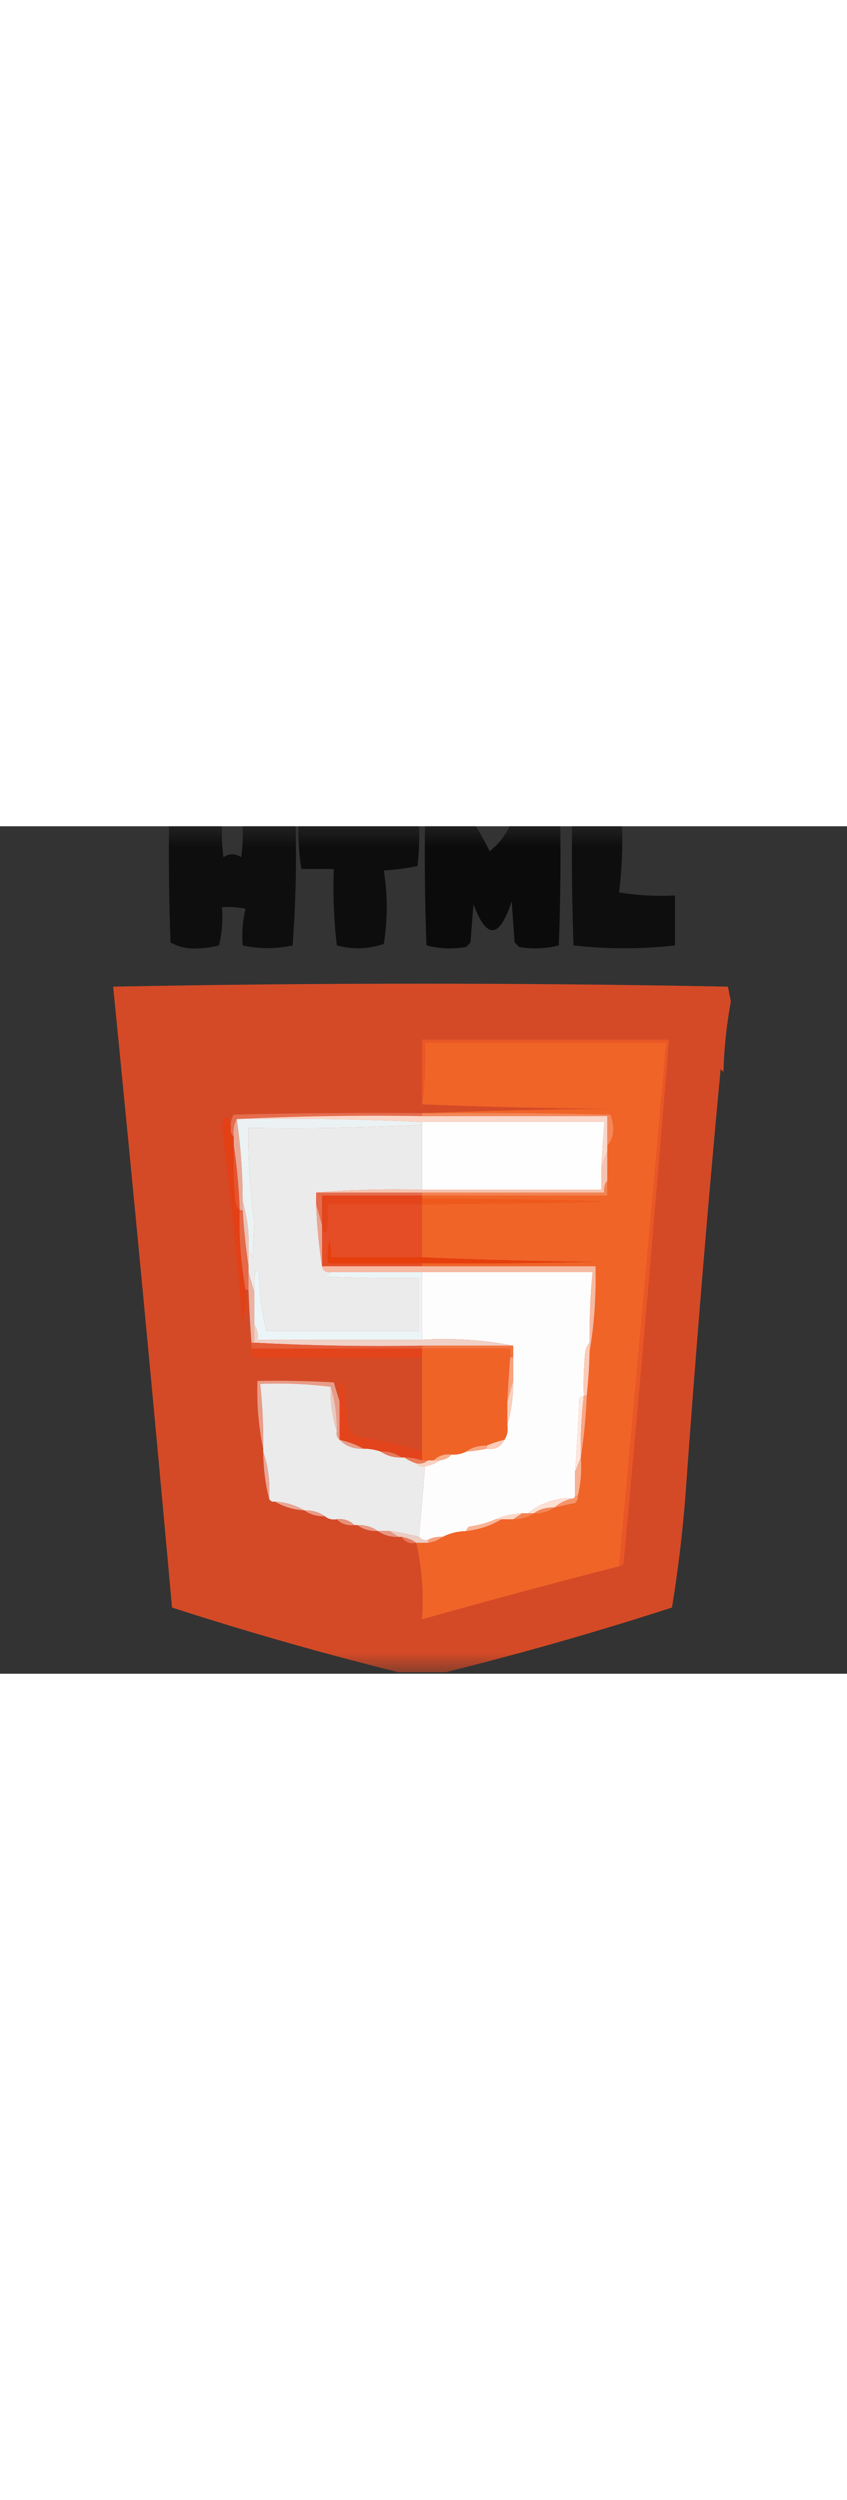 <?xml version="1.0" encoding="UTF-8"?>
<svg xmlns="http://www.w3.org/2000/svg" xmlns:xlink="http://www.w3.org/1999/xlink" width="20px" height="59px" viewBox="0 0 20 20" version="1.1">
<rect x="0" y="0" width="20" height="20" fill="#333333" stroke="none"/>
<defs>
<filter id="alpha" filterUnits="objectBoundingBox" x="0%" y="0%" width="100%" height="100%">
  <feColorMatrix type="matrix" in="SourceGraphic" values="0 0 0 0 1 0 0 0 0 1 0 0 0 0 1 0 0 0 1 0"/>
</filter>
<mask id="mask0">
  <g filter="url(#alpha)">
<rect x="0" y="0" width="20" height="20" style="fill:rgb(0%,0%,0%);fill-opacity:0.722;stroke:none;"/>
  </g>
</mask>
<clipPath id="clip1">
  <rect x="0" y="0" width="20" height="20"/>
</clipPath>
<g id="surface5" clip-path="url(#clip1)">
<path style=" stroke:none;fill-rule:evenodd;fill:rgb(0%,0%,0%);fill-opacity:1;" d="M 3.992 -0.035 C 4.41 -0.035 4.828 -0.035 5.242 -0.035 C 5.23 0.223 5.242 0.477 5.277 0.73 C 5.418 0.637 5.555 0.637 5.695 0.73 C 5.73 0.477 5.742 0.223 5.73 -0.035 C 6.145 -0.035 6.562 -0.035 6.98 -0.035 C 7.004 0.914 6.98 1.863 6.91 2.812 C 6.516 2.898 6.125 2.898 5.73 2.812 C 5.707 2.516 5.73 2.227 5.797 1.945 C 5.613 1.91 5.43 1.898 5.242 1.91 C 5.266 2.215 5.242 2.516 5.172 2.812 C 5.004 2.855 4.832 2.879 4.652 2.883 C 4.426 2.895 4.219 2.848 4.027 2.742 C 3.992 1.816 3.98 0.891 3.992 -0.035 Z M 3.992 -0.035 "/>
</g>
<mask id="mask1">
  <g filter="url(#alpha)">
<rect x="0" y="0" width="20" height="20" style="fill:rgb(0%,0%,0%);fill-opacity:0.741;stroke:none;"/>
  </g>
</mask>
<clipPath id="clip2">
  <rect x="0" y="0" width="20" height="20"/>
</clipPath>
<g id="surface8" clip-path="url(#clip2)">
<path style=" stroke:none;fill-rule:evenodd;fill:rgb(0%,0%,0%);fill-opacity:1;" d="M 7.047 -0.035 C 7.996 -0.035 8.945 -0.035 9.895 -0.035 C 9.906 0.289 9.895 0.613 9.859 0.938 C 9.602 0.992 9.336 1.027 9.062 1.043 C 9.156 1.621 9.156 2.199 9.062 2.777 C 8.695 2.902 8.328 2.914 7.953 2.812 C 7.883 2.211 7.859 1.609 7.883 1.008 C 7.629 1.008 7.371 1.008 7.117 1.008 C 7.059 0.664 7.039 0.316 7.047 -0.035 Z M 7.047 -0.035 "/>
</g>
<mask id="mask2">
  <g filter="url(#alpha)">
<rect x="0" y="0" width="20" height="20" style="fill:rgb(0%,0%,0%);fill-opacity:0.792;stroke:none;"/>
  </g>
</mask>
<clipPath id="clip3">
  <rect x="0" y="0" width="20" height="20"/>
</clipPath>
<g id="surface11" clip-path="url(#clip3)">
<path style=" stroke:none;fill-rule:evenodd;fill:rgb(0%,0%,0%);fill-opacity:1;" d="M 10.035 -0.035 C 10.43 -0.035 10.82 -0.035 11.215 -0.035 C 11.34 0.164 11.457 0.371 11.562 0.59 C 11.773 0.422 11.938 0.215 12.047 -0.035 C 12.441 -0.035 12.836 -0.035 13.23 -0.035 C 13.242 0.914 13.23 1.863 13.195 2.812 C 12.887 2.891 12.574 2.902 12.258 2.848 C 12.223 2.812 12.188 2.777 12.152 2.742 C 12.129 2.418 12.105 2.094 12.082 1.77 C 11.793 2.656 11.492 2.68 11.18 1.84 C 11.156 2.141 11.133 2.441 11.109 2.742 C 11.078 2.777 11.043 2.812 11.008 2.848 C 10.688 2.902 10.375 2.891 10.07 2.812 C 10.035 1.863 10.023 0.914 10.035 -0.035 Z M 10.035 -0.035 "/>
</g>
<mask id="mask3">
  <g filter="url(#alpha)">
<rect x="0" y="0" width="20" height="20" style="fill:rgb(0%,0%,0%);fill-opacity:0.729;stroke:none;"/>
  </g>
</mask>
<clipPath id="clip4">
  <rect x="0" y="0" width="20" height="20"/>
</clipPath>
<g id="surface14" clip-path="url(#clip4)">
<path style=" stroke:none;fill-rule:evenodd;fill:rgb(0%,0%,0%);fill-opacity:1;" d="M 13.508 -0.035 C 13.902 -0.035 14.293 -0.035 14.688 -0.035 C 14.707 0.5 14.684 1.035 14.617 1.562 C 15.055 1.633 15.496 1.656 15.938 1.633 C 15.938 2.027 15.938 2.418 15.938 2.812 C 15.137 2.902 14.336 2.902 13.543 2.812 C 13.508 1.863 13.496 0.914 13.508 -0.035 Z M 13.508 -0.035 "/>
</g>
<mask id="mask4">
  <g filter="url(#alpha)">
<rect x="0" y="0" width="20" height="20" style="fill:rgb(0%,0%,0%);fill-opacity:0.91;stroke:none;"/>
  </g>
</mask>
<clipPath id="clip5">
  <rect x="0" y="0" width="20" height="20"/>
</clipPath>
<g id="surface17" clip-path="url(#clip5)">
<path style=" stroke:none;fill-rule:evenodd;fill:rgb(89.412%,29.804%,14.51%);fill-opacity:1;" d="M 10.52 19.965 C 10.152 19.965 9.781 19.965 9.41 19.965 C 7.629 19.523 5.848 19.016 4.062 18.438 C 3.621 13.543 3.156 8.656 2.672 3.785 C 7.512 3.691 12.352 3.691 17.188 3.785 C 17.211 3.902 17.234 4.016 17.258 4.133 C 17.156 4.684 17.098 5.238 17.082 5.797 C 17.059 5.777 17.035 5.754 17.016 5.73 C 16.699 9.098 16.422 12.477 16.18 15.867 C 16.109 16.727 16.008 17.586 15.867 18.438 C 14.082 19.016 12.301 19.523 10.52 19.965 Z M 10.52 19.965 "/>
</g>
</defs>
<g id="surface1">
<use xlink:href="#surface5" mask="url(#mask0)"/>
<use xlink:href="#surface8" mask="url(#mask1)"/>
<use xlink:href="#surface11" mask="url(#mask2)"/>
<use xlink:href="#surface14" mask="url(#mask3)"/>
<use xlink:href="#surface17" mask="url(#mask4)"/>
<path style=" stroke:none;fill-rule:evenodd;fill:rgb(94.118%,39.216%,15.686%);fill-opacity:1;" d="M 14.617 17.465 C 13.062 17.863 11.512 18.281 9.965 18.715 C 10.008 18.094 9.961 17.492 9.828 16.91 C 9.918 16.91 10.012 16.91 10.105 16.91 C 10.234 16.891 10.352 16.844 10.453 16.77 C 10.617 16.684 10.805 16.637 11.008 16.633 C 11.312 16.598 11.59 16.508 11.84 16.355 C 11.934 16.355 12.027 16.355 12.117 16.355 C 12.301 16.359 12.465 16.312 12.605 16.215 C 12.789 16.223 12.949 16.176 13.09 16.078 C 13.25 16.039 13.41 16.004 13.578 15.973 C 13.629 15.926 13.652 15.867 13.645 15.797 C 13.715 15.512 13.738 15.211 13.715 14.895 C 13.789 14.422 13.836 13.938 13.855 13.438 C 13.891 13.09 13.914 12.746 13.922 12.395 C 14.035 11.738 14.078 11.066 14.062 10.383 C 12.695 10.383 11.332 10.383 9.965 10.383 C 9.965 10.359 9.965 10.336 9.965 10.312 C 11.332 10.324 12.695 10.312 14.062 10.277 C 12.684 10.266 11.32 10.23 9.965 10.172 C 9.965 9.758 9.965 9.34 9.965 8.922 C 15.613 8.879 15.613 8.832 9.965 8.785 C 9.965 8.762 9.965 8.738 9.965 8.715 C 11.422 8.715 12.883 8.715 14.34 8.715 C 14.34 8.598 14.34 8.484 14.34 8.367 C 14.34 8.137 14.34 7.906 14.34 7.672 C 14.34 7.629 14.34 7.582 14.34 7.535 C 14.441 7.422 14.488 7.285 14.48 7.117 C 14.477 7.008 14.453 6.902 14.41 6.805 C 12.93 6.77 11.445 6.758 9.965 6.77 C 11.434 6.715 12.918 6.68 14.41 6.668 C 12.918 6.656 11.434 6.621 9.965 6.562 C 10.035 6.09 10.059 5.602 10.035 5.105 C 11.934 5.105 13.832 5.105 15.73 5.105 C 15.367 9.227 14.996 13.344 14.617 17.465 Z M 14.617 17.465 "/>
<path style=" stroke:none;fill-rule:evenodd;fill:rgb(89.804%,42.745%,30.588%);fill-opacity:1;" d="M 9.965 6.77 C 9.965 6.793 9.965 6.816 9.965 6.84 C 8.496 6.816 7.035 6.84 5.59 6.91 C 5.523 7.031 5.5 7.172 5.52 7.328 C 5.457 7.277 5.434 7.207 5.453 7.117 C 5.438 7.004 5.461 6.898 5.52 6.805 C 7.004 6.77 8.484 6.758 9.965 6.77 Z M 9.965 6.77 "/>
<path style=" stroke:none;fill-rule:evenodd;fill:rgb(95.686%,52.941%,34.902%);fill-opacity:1;" d="M 9.965 6.84 C 9.965 6.816 9.965 6.793 9.965 6.77 C 11.445 6.758 12.93 6.77 14.41 6.805 C 14.453 6.902 14.477 7.008 14.48 7.117 C 14.488 7.285 14.441 7.422 14.34 7.535 C 14.34 7.305 14.34 7.07 14.34 6.84 C 12.883 6.84 11.422 6.84 9.965 6.84 Z M 9.965 6.84 "/>
<path style=" stroke:none;fill-rule:evenodd;fill:rgb(98.039%,84.314%,78.824%);fill-opacity:1;" d="M 5.59 6.91 C 7.035 6.84 8.496 6.816 9.965 6.84 C 11.422 6.84 12.883 6.84 14.34 6.84 C 14.34 7.07 14.34 7.305 14.34 7.535 C 14.34 7.582 14.34 7.629 14.34 7.672 C 14.293 7.789 14.246 7.906 14.203 8.02 C 14.219 7.672 14.242 7.324 14.27 6.98 C 12.836 6.98 11.402 6.98 9.965 6.98 C 8.52 6.91 7.062 6.887 5.59 6.91 Z M 5.59 6.91 "/>
<path style=" stroke:none;fill-rule:evenodd;fill:rgb(99.608%,99.608%,99.608%);fill-opacity:1;" d="M 9.965 6.98 C 11.402 6.98 12.836 6.98 14.27 6.98 C 14.242 7.324 14.219 7.672 14.203 8.02 C 14.203 8.207 14.203 8.391 14.203 8.578 C 12.789 8.578 11.379 8.578 9.965 8.578 C 9.965 8.066 9.965 7.559 9.965 7.047 C 9.965 7.027 9.965 7.004 9.965 6.98 Z M 9.965 6.98 "/>
<path style=" stroke:none;fill-rule:evenodd;fill:rgb(92.157%,94.902%,95.294%);fill-opacity:1;" d="M 5.59 6.91 C 7.062 6.887 8.52 6.91 9.965 6.98 C 9.965 7.004 9.965 7.027 9.965 7.047 C 8.605 7.117 7.238 7.141 5.867 7.117 C 5.859 7.875 5.906 8.629 6.008 9.375 C 5.996 9.641 5.984 9.906 5.973 10.172 C 5.953 10.109 5.918 10.062 5.867 10.035 C 5.887 9.625 5.84 9.23 5.73 8.855 C 5.73 8.203 5.684 7.555 5.59 6.91 Z M 5.59 6.91 "/>
<path style=" stroke:none;fill-rule:evenodd;fill:rgb(92.157%,92.157%,92.157%);fill-opacity:1;" d="M 9.965 7.047 C 9.965 7.559 9.965 8.066 9.965 8.578 C 9.121 8.555 8.285 8.578 7.465 8.645 C 7.465 8.738 7.465 8.832 7.465 8.922 C 7.484 9.422 7.531 9.91 7.605 10.383 C 7.625 10.488 7.695 10.535 7.812 10.52 C 7.758 10.574 7.691 10.609 7.605 10.625 C 8.367 10.66 9.133 10.672 9.895 10.66 C 9.895 11.078 9.895 11.492 9.895 11.91 C 8.691 11.91 7.488 11.91 6.285 11.91 C 6.184 11.453 6.125 10.992 6.109 10.52 C 6.09 10.496 6.066 10.473 6.043 10.453 C 6.008 10.637 5.996 10.82 6.008 11.008 C 5.961 10.844 5.914 10.684 5.867 10.52 C 5.867 10.473 5.867 10.43 5.867 10.383 C 5.867 10.266 5.867 10.152 5.867 10.035 C 5.918 10.062 5.953 10.109 5.973 10.172 C 5.984 9.906 5.996 9.641 6.008 9.375 C 5.906 8.629 5.859 7.875 5.867 7.117 C 7.238 7.141 8.605 7.117 9.965 7.047 Z M 9.965 7.047 "/>
<path style=" stroke:none;fill-rule:evenodd;fill:rgb(89.02%,25.098%,8.627%);fill-opacity:1;" d="M 5.453 7.117 C 5.434 7.207 5.457 7.277 5.52 7.328 C 5.52 7.395 5.52 7.465 5.52 7.535 C 5.508 7.977 5.52 8.414 5.555 8.855 C 5.57 8.941 5.605 9.008 5.66 9.062 C 5.641 9.695 5.688 10.32 5.797 10.938 C 5.82 11.195 5.797 11.449 5.73 11.703 C 5.598 10.172 5.434 8.645 5.242 7.117 C 5.312 6.754 5.383 6.754 5.453 7.117 Z M 5.453 7.117 "/>
<path style=" stroke:none;fill-rule:evenodd;fill:rgb(91.373%,65.882%,58.824%);fill-opacity:1;" d="M 5.59 6.91 C 5.684 7.555 5.73 8.203 5.73 8.855 C 5.73 8.922 5.73 8.992 5.73 9.062 C 5.707 9.062 5.684 9.062 5.66 9.062 C 5.641 8.539 5.594 8.031 5.52 7.535 C 5.52 7.465 5.52 7.395 5.52 7.328 C 5.5 7.172 5.523 7.031 5.59 6.91 Z M 5.59 6.91 "/>
<path style=" stroke:none;fill-rule:evenodd;fill:rgb(96.078%,76.471%,69.02%);fill-opacity:1;" d="M 14.34 7.672 C 14.34 7.906 14.34 8.137 14.34 8.367 C 14.277 8.441 14.254 8.535 14.27 8.645 C 12.836 8.645 11.402 8.645 9.965 8.645 C 9.133 8.645 8.297 8.645 7.465 8.645 C 8.285 8.578 9.121 8.555 9.965 8.578 C 11.379 8.578 12.789 8.578 14.203 8.578 C 14.203 8.391 14.203 8.207 14.203 8.02 C 14.246 7.906 14.293 7.789 14.34 7.672 Z M 14.34 7.672 "/>
<path style=" stroke:none;fill-rule:evenodd;fill:rgb(89.412%,32.941%,18.431%);fill-opacity:1;" d="M 5.52 7.535 C 5.594 8.031 5.641 8.539 5.66 9.062 C 5.605 9.008 5.57 8.941 5.555 8.855 C 5.52 8.414 5.508 7.977 5.52 7.535 Z M 5.52 7.535 "/>
<path style=" stroke:none;fill-rule:evenodd;fill:rgb(89.804%,41.961%,29.804%);fill-opacity:1;" d="M 7.465 8.645 C 8.297 8.645 9.133 8.645 9.965 8.645 C 9.965 8.668 9.965 8.691 9.965 8.715 C 9.18 8.715 8.391 8.715 7.605 8.715 C 7.605 8.945 7.605 9.18 7.605 9.41 C 7.559 9.246 7.512 9.086 7.465 8.922 C 7.465 8.832 7.465 8.738 7.465 8.645 Z M 7.465 8.645 "/>
<path style=" stroke:none;fill-rule:evenodd;fill:rgb(95.294%,50.98%,31.765%);fill-opacity:1;" d="M 14.34 8.367 C 14.34 8.484 14.34 8.598 14.34 8.715 C 12.883 8.715 11.422 8.715 9.965 8.715 C 9.965 8.691 9.965 8.668 9.965 8.645 C 11.402 8.645 12.836 8.645 14.27 8.645 C 14.254 8.535 14.277 8.441 14.34 8.367 Z M 14.34 8.367 "/>
<path style=" stroke:none;fill-rule:evenodd;fill:rgb(93.725%,35.294%,10.588%);fill-opacity:1;" d="M 9.965 8.785 C 15.613 8.832 15.613 8.879 9.965 8.922 C 9.965 8.879 9.965 8.832 9.965 8.785 Z M 9.965 8.785 "/>
<path style=" stroke:none;fill-rule:evenodd;fill:rgb(89.02%,26.667%,10.588%);fill-opacity:1;" d="M 9.965 8.715 C 9.965 8.738 9.965 8.762 9.965 8.785 C 9.965 8.832 9.965 8.879 9.965 8.922 C 9.223 8.922 8.484 8.922 7.742 8.922 C 7.754 9.156 7.742 9.387 7.707 9.617 C 7.684 9.578 7.648 9.555 7.605 9.547 C 7.605 9.504 7.605 9.457 7.605 9.41 C 7.605 9.18 7.605 8.945 7.605 8.715 C 8.391 8.715 9.18 8.715 9.965 8.715 Z M 9.965 8.715 "/>
<path style=" stroke:none;fill-rule:evenodd;fill:rgb(89.412%,30.196%,14.902%);fill-opacity:1;" d="M 9.965 8.922 C 9.965 9.34 9.965 9.758 9.965 10.172 C 9.246 10.172 8.531 10.172 7.812 10.172 C 7.824 10.031 7.812 9.895 7.777 9.758 C 7.742 9.941 7.73 10.125 7.742 10.312 C 8.484 10.312 9.223 10.312 9.965 10.312 C 9.965 10.336 9.965 10.359 9.965 10.383 C 9.18 10.383 8.391 10.383 7.605 10.383 C 7.605 10.105 7.605 9.828 7.605 9.547 C 7.648 9.555 7.684 9.578 7.707 9.617 C 7.742 9.387 7.754 9.156 7.742 8.922 C 8.484 8.922 9.223 8.922 9.965 8.922 Z M 9.965 8.922 "/>
<path style=" stroke:none;fill-rule:evenodd;fill:rgb(91.373%,76.471%,71.765%);fill-opacity:1;" d="M 5.73 8.855 C 5.84 9.23 5.887 9.625 5.867 10.035 C 5.867 10.152 5.867 10.266 5.867 10.383 C 5.805 9.953 5.758 9.516 5.73 9.062 C 5.73 8.992 5.73 8.922 5.73 8.855 Z M 5.73 8.855 "/>
<path style=" stroke:none;fill-rule:evenodd;fill:rgb(90.98%,65.098%,58.039%);fill-opacity:1;" d="M 7.465 8.922 C 7.512 9.086 7.559 9.246 7.605 9.41 C 7.605 9.457 7.605 9.504 7.605 9.547 C 7.605 9.828 7.605 10.105 7.605 10.383 C 7.531 9.91 7.484 9.422 7.465 8.922 Z M 7.465 8.922 "/>
<path style=" stroke:none;fill-rule:evenodd;fill:rgb(90.196%,41.176%,28.235%);fill-opacity:1;" d="M 5.66 9.062 C 5.684 9.062 5.707 9.062 5.73 9.062 C 5.758 9.516 5.805 9.953 5.867 10.383 C 5.867 10.43 5.867 10.473 5.867 10.52 C 5.867 10.66 5.867 10.797 5.867 10.938 C 5.844 10.938 5.82 10.938 5.797 10.938 C 5.688 10.32 5.641 9.695 5.66 9.062 Z M 5.66 9.062 "/>
<path style=" stroke:none;fill-rule:evenodd;fill:rgb(90.196%,24.706%,4.314%);fill-opacity:1;" d="M 9.965 10.172 C 11.32 10.23 12.684 10.266 14.062 10.277 C 12.695 10.312 11.332 10.324 9.965 10.312 C 9.223 10.312 8.484 10.312 7.742 10.312 C 7.73 10.125 7.742 9.941 7.777 9.758 C 7.812 9.895 7.824 10.031 7.812 10.172 C 8.531 10.172 9.246 10.172 9.965 10.172 Z M 9.965 10.172 "/>
<path style=" stroke:none;fill-rule:evenodd;fill:rgb(96.471%,72.549%,63.137%);fill-opacity:1;" d="M 7.605 10.383 C 8.391 10.383 9.18 10.383 9.965 10.383 C 11.332 10.383 12.695 10.383 14.062 10.383 C 14.078 11.066 14.035 11.738 13.922 12.395 C 13.922 12.328 13.922 12.258 13.922 12.188 C 13.914 11.629 13.938 11.074 13.992 10.52 C 12.652 10.52 11.309 10.52 9.965 10.52 C 9.246 10.52 8.531 10.52 7.812 10.52 C 7.695 10.535 7.625 10.488 7.605 10.383 Z M 7.605 10.383 "/>
<path style=" stroke:none;fill-rule:evenodd;fill:rgb(99.608%,99.216%,99.216%);fill-opacity:1;" d="M 9.965 10.52 C 11.309 10.52 12.652 10.52 13.992 10.52 C 13.938 11.074 13.914 11.629 13.922 12.188 C 13.871 12.242 13.836 12.309 13.82 12.395 C 13.785 12.742 13.773 13.09 13.785 13.438 C 13.742 13.445 13.707 13.469 13.68 13.508 C 13.656 14.086 13.621 14.664 13.578 15.242 C 13.578 15.43 13.578 15.613 13.578 15.797 C 13.578 15.844 13.555 15.867 13.508 15.867 C 13.367 15.855 13.227 15.867 13.09 15.902 C 12.855 15.961 12.645 16.066 12.465 16.215 C 12.418 16.215 12.371 16.215 12.328 16.215 C 12.102 16.227 11.895 16.273 11.703 16.355 C 11.504 16.441 11.297 16.5 11.078 16.527 C 11.039 16.555 11.016 16.59 11.008 16.633 C 10.805 16.637 10.617 16.684 10.453 16.77 C 10.328 16.762 10.211 16.785 10.105 16.84 C 10.016 16.855 9.945 16.832 9.895 16.77 C 9.945 16.223 9.992 15.668 10.035 15.105 C 10.168 15.082 10.281 15.039 10.383 14.965 C 10.496 14.953 10.59 14.906 10.66 14.828 C 10.785 14.836 10.898 14.812 11.008 14.758 C 11.172 14.746 11.332 14.723 11.492 14.688 C 11.688 14.719 11.828 14.652 11.91 14.48 C 11.977 14.379 12 14.266 11.98 14.133 C 12.074 13.801 12.121 13.453 12.117 13.09 C 12.117 12.906 12.117 12.719 12.117 12.535 C 12.117 12.441 12.117 12.348 12.117 12.258 C 11.426 12.121 10.711 12.074 9.965 12.117 C 9.965 11.586 9.965 11.055 9.965 10.52 Z M 9.965 10.52 "/>
<path style=" stroke:none;fill-rule:evenodd;fill:rgb(91.765%,69.804%,63.529%);fill-opacity:1;" d="M 5.867 10.52 C 5.914 10.684 5.961 10.844 6.008 11.008 C 6.008 11.262 6.008 11.516 6.008 11.77 C 6.008 11.91 6.008 12.047 6.008 12.188 C 5.984 12.188 5.961 12.188 5.938 12.188 C 5.906 11.77 5.883 11.355 5.867 10.938 C 5.867 10.797 5.867 10.66 5.867 10.52 Z M 5.867 10.52 "/>
<path style=" stroke:none;fill-rule:evenodd;fill:rgb(91.373%,34.118%,15.294%);fill-opacity:1;" d="M 14.617 17.465 C 14.996 13.344 15.367 9.227 15.73 5.105 C 13.832 5.105 11.934 5.105 10.035 5.105 C 10.059 5.602 10.035 6.09 9.965 6.562 C 9.965 6.055 9.965 5.543 9.965 5.035 C 11.91 5.035 13.855 5.035 15.797 5.035 C 15.461 9.156 15.105 13.277 14.723 17.395 C 14.695 17.434 14.66 17.457 14.617 17.465 Z M 14.617 17.465 "/>
<path style=" stroke:none;fill-rule:evenodd;fill:rgb(92.157%,96.078%,96.863%);fill-opacity:1;" d="M 7.812 10.52 C 8.531 10.52 9.246 10.52 9.965 10.52 C 9.965 11.055 9.965 11.586 9.965 12.117 C 8.668 12.117 7.371 12.117 6.078 12.117 C 6.098 11.984 6.074 11.871 6.008 11.77 C 6.008 11.516 6.008 11.262 6.008 11.008 C 5.996 10.82 6.008 10.637 6.043 10.453 C 6.066 10.473 6.09 10.496 6.109 10.52 C 6.125 10.992 6.184 11.453 6.285 11.91 C 7.488 11.91 8.691 11.91 9.895 11.91 C 9.895 11.492 9.895 11.078 9.895 10.66 C 9.133 10.672 8.367 10.66 7.605 10.625 C 7.691 10.609 7.758 10.574 7.812 10.52 Z M 7.812 10.52 "/>
<path style=" stroke:none;fill-rule:evenodd;fill:rgb(94.51%,81.569%,77.255%);fill-opacity:1;" d="M 6.008 11.77 C 6.074 11.871 6.098 11.984 6.078 12.117 C 7.371 12.117 8.668 12.117 9.965 12.117 C 10.711 12.074 11.426 12.121 12.117 12.258 C 11.402 12.258 10.684 12.258 9.965 12.258 C 8.633 12.281 7.312 12.258 6.008 12.188 C 6.008 12.047 6.008 11.91 6.008 11.77 Z M 6.008 11.77 "/>
<path style=" stroke:none;fill-rule:evenodd;fill:rgb(89.412%,35.686%,21.961%);fill-opacity:1;" d="M 5.938 12.188 C 5.961 12.188 5.984 12.188 6.008 12.188 C 7.312 12.258 8.633 12.281 9.965 12.258 C 9.965 12.281 9.965 12.305 9.965 12.328 C 8.621 12.328 7.281 12.328 5.938 12.328 C 5.938 12.281 5.938 12.234 5.938 12.188 Z M 5.938 12.188 "/>
<path style=" stroke:none;fill-rule:evenodd;fill:rgb(94.902%,45.098%,24.314%);fill-opacity:1;" d="M 9.965 12.328 C 9.965 12.305 9.965 12.281 9.965 12.258 C 10.684 12.258 11.402 12.258 12.117 12.258 C 12.117 12.348 12.117 12.441 12.117 12.535 C 12.094 12.535 12.07 12.535 12.047 12.535 C 12.047 12.465 12.047 12.395 12.047 12.328 C 11.355 12.328 10.66 12.328 9.965 12.328 Z M 9.965 12.328 "/>
<path style=" stroke:none;fill-rule:evenodd;fill:rgb(89.412%,26.667%,10.588%);fill-opacity:1;" d="M 5.938 12.328 C 7.281 12.328 8.621 12.328 9.965 12.328 C 9.965 12.395 9.965 12.465 9.965 12.535 C 8.621 12.535 7.281 12.535 5.938 12.535 C 5.938 12.465 5.938 12.395 5.938 12.328 Z M 5.938 12.328 "/>
<path style=" stroke:none;fill-rule:evenodd;fill:rgb(94.118%,38.824%,15.294%);fill-opacity:1;" d="M 9.965 12.328 C 10.66 12.328 11.355 12.328 12.047 12.328 C 12.047 12.395 12.047 12.465 12.047 12.535 C 12.02 12.883 11.996 13.23 11.98 13.578 C 11.98 13.762 11.98 13.945 11.98 14.133 C 12 14.266 11.977 14.379 11.91 14.48 C 11.766 14.512 11.625 14.559 11.492 14.617 C 11.309 14.613 11.148 14.656 11.008 14.758 C 10.898 14.812 10.785 14.836 10.66 14.828 C 10.492 14.809 10.355 14.855 10.242 14.965 C 10.195 14.965 10.152 14.965 10.105 14.965 C 10.059 14.965 10.012 14.965 9.965 14.965 C 9.965 14.895 9.965 14.828 9.965 14.758 C 9.965 14.016 9.965 13.277 9.965 12.535 C 9.965 12.465 9.965 12.395 9.965 12.328 Z M 9.965 12.328 "/>
<path style=" stroke:none;fill-rule:evenodd;fill:rgb(98.431%,80%,72.157%);fill-opacity:1;" d="M 13.922 12.188 C 13.922 12.258 13.922 12.328 13.922 12.395 C 13.914 12.746 13.891 13.09 13.855 13.438 C 13.832 13.438 13.809 13.438 13.785 13.438 C 13.773 13.09 13.785 12.742 13.82 12.395 C 13.836 12.309 13.871 12.242 13.922 12.188 Z M 13.922 12.188 "/>
<path style=" stroke:none;fill-rule:evenodd;fill:rgb(90.98%,61.176%,52.941%);fill-opacity:1;" d="M 8.02 13.578 C 8.02 13.879 8.02 14.18 8.02 14.48 C 7.957 14.43 7.934 14.359 7.953 14.27 C 7.957 13.906 7.91 13.559 7.812 13.23 C 7.27 13.16 6.715 13.137 6.145 13.16 C 6.199 13.668 6.223 14.176 6.215 14.688 C 6.105 14.172 6.062 13.637 6.078 13.09 C 6.68 13.078 7.281 13.09 7.883 13.125 C 7.926 13.281 7.973 13.434 8.02 13.578 Z M 8.02 13.578 "/>
<path style=" stroke:none;fill-rule:evenodd;fill:rgb(92.157%,92.157%,92.157%);fill-opacity:1;" d="M 7.812 13.23 C 7.797 13.594 7.844 13.941 7.953 14.27 C 7.934 14.359 7.957 14.43 8.02 14.48 C 8.168 14.629 8.352 14.699 8.578 14.688 C 8.719 14.688 8.859 14.711 8.992 14.758 C 9.133 14.855 9.297 14.902 9.48 14.895 C 9.504 14.895 9.527 14.895 9.547 14.895 C 9.629 14.953 9.723 15 9.828 15.035 C 9.875 15.098 9.945 15.121 10.035 15.105 C 9.992 15.668 9.945 16.223 9.895 16.77 C 9.668 16.711 9.438 16.664 9.203 16.633 C 9.109 16.633 9.016 16.633 8.922 16.633 C 8.785 16.531 8.621 16.488 8.438 16.492 C 8.414 16.492 8.391 16.492 8.367 16.492 C 8.258 16.383 8.117 16.336 7.953 16.355 C 7.84 16.371 7.746 16.348 7.672 16.285 C 7.535 16.188 7.371 16.141 7.188 16.145 C 6.98 16.023 6.746 15.953 6.492 15.938 C 6.426 15.949 6.379 15.926 6.355 15.867 C 6.379 15.48 6.332 15.109 6.215 14.758 C 6.215 14.734 6.215 14.711 6.215 14.688 C 6.223 14.176 6.199 13.668 6.145 13.16 C 6.715 13.137 7.27 13.16 7.812 13.23 Z M 7.812 13.23 "/>
<path style=" stroke:none;fill-rule:evenodd;fill:rgb(96.863%,63.529%,49.412%);fill-opacity:1;" d="M 12.047 12.535 C 12.07 12.535 12.094 12.535 12.117 12.535 C 12.117 12.719 12.117 12.906 12.117 13.09 C 12.07 13.254 12.027 13.414 11.98 13.578 C 11.996 13.23 12.02 12.883 12.047 12.535 Z M 12.047 12.535 "/>
<path style=" stroke:none;fill-rule:evenodd;fill:rgb(98.039%,80.784%,73.725%);fill-opacity:1;" d="M 12.117 13.09 C 12.121 13.453 12.074 13.801 11.98 14.133 C 11.98 13.945 11.98 13.762 11.98 13.578 C 12.027 13.414 12.07 13.254 12.117 13.09 Z M 12.117 13.09 "/>
<path style=" stroke:none;fill-rule:evenodd;fill:rgb(99.216%,90.588%,87.451%);fill-opacity:1;" d="M 13.785 13.438 C 13.727 13.922 13.703 14.406 13.715 14.895 C 13.668 15.012 13.621 15.129 13.578 15.242 C 13.621 14.664 13.656 14.086 13.68 13.508 C 13.707 13.469 13.742 13.445 13.785 13.438 Z M 13.785 13.438 "/>
<path style=" stroke:none;fill-rule:evenodd;fill:rgb(91.373%,78.824%,75.294%);fill-opacity:1;" d="M 7.812 13.23 C 7.91 13.559 7.957 13.906 7.953 14.27 C 7.844 13.941 7.797 13.594 7.812 13.23 Z M 7.812 13.23 "/>
<path style=" stroke:none;fill-rule:evenodd;fill:rgb(97.255%,65.882%,52.549%);fill-opacity:1;" d="M 13.785 13.438 C 13.809 13.438 13.832 13.438 13.855 13.438 C 13.836 13.938 13.789 14.422 13.715 14.895 C 13.703 14.406 13.727 13.922 13.785 13.438 Z M 13.785 13.438 "/>
<path style=" stroke:none;fill-rule:evenodd;fill:rgb(89.02%,26.667%,10.98%);fill-opacity:1;" d="M 9.965 14.758 C 9.965 14.828 9.965 14.895 9.965 14.965 C 9.832 14.922 9.691 14.898 9.547 14.895 C 9.527 14.895 9.504 14.895 9.48 14.895 C 9.34 14.797 9.176 14.75 8.992 14.758 C 8.859 14.711 8.719 14.688 8.578 14.688 C 8.406 14.594 8.223 14.523 8.02 14.48 C 8.02 14.18 8.02 13.879 8.02 13.578 C 8.008 13.414 8.02 13.25 8.055 13.09 C 8.078 13.113 8.102 13.137 8.125 13.16 C 8.145 13.484 8.18 13.809 8.23 14.133 C 8.246 14.266 8.312 14.355 8.438 14.41 C 8.965 14.48 9.473 14.598 9.965 14.758 Z M 9.965 14.758 "/>
<path style=" stroke:none;fill-rule:evenodd;fill:rgb(90.98%,61.569%,54.118%);fill-opacity:1;" d="M 8.02 14.48 C 8.223 14.523 8.406 14.594 8.578 14.688 C 8.352 14.699 8.168 14.629 8.02 14.48 Z M 8.02 14.48 "/>
<path style=" stroke:none;fill-rule:evenodd;fill:rgb(98.431%,80%,72.157%);fill-opacity:1;" d="M 11.91 14.48 C 11.828 14.652 11.688 14.719 11.492 14.688 C 11.492 14.664 11.492 14.641 11.492 14.617 C 11.625 14.559 11.766 14.512 11.91 14.48 Z M 11.91 14.48 "/>
<path style=" stroke:none;fill-rule:evenodd;fill:rgb(96.863%,65.098%,51.373%);fill-opacity:1;" d="M 11.492 14.617 C 11.492 14.641 11.492 14.664 11.492 14.688 C 11.332 14.723 11.172 14.746 11.008 14.758 C 11.148 14.656 11.309 14.613 11.492 14.617 Z M 11.492 14.617 "/>
<path style=" stroke:none;fill-rule:evenodd;fill:rgb(90.196%,47.843%,36.863%);fill-opacity:1;" d="M 8.992 14.758 C 9.176 14.75 9.34 14.797 9.48 14.895 C 9.297 14.902 9.133 14.855 8.992 14.758 Z M 8.992 14.758 "/>
<path style=" stroke:none;fill-rule:evenodd;fill:rgb(97.647%,68.627%,56.078%);fill-opacity:1;" d="M 10.66 14.828 C 10.59 14.906 10.496 14.953 10.383 14.965 C 10.336 14.965 10.289 14.965 10.242 14.965 C 10.355 14.855 10.492 14.809 10.66 14.828 Z M 10.66 14.828 "/>
<path style=" stroke:none;fill-rule:evenodd;fill:rgb(91.765%,48.235%,34.51%);fill-opacity:1;" d="M 9.547 14.895 C 9.691 14.898 9.832 14.922 9.965 14.965 C 10.012 14.965 10.059 14.965 10.105 14.965 C 10.031 15.031 9.938 15.055 9.828 15.035 C 9.723 15 9.629 14.953 9.547 14.895 Z M 9.547 14.895 "/>
<path style=" stroke:none;fill-rule:evenodd;fill:rgb(97.255%,82.353%,76.471%);fill-opacity:1;" d="M 10.105 14.965 C 10.152 14.965 10.195 14.965 10.242 14.965 C 10.289 14.965 10.336 14.965 10.383 14.965 C 10.281 15.039 10.168 15.082 10.035 15.105 C 9.945 15.121 9.875 15.098 9.828 15.035 C 9.938 15.055 10.031 15.031 10.105 14.965 Z M 10.105 14.965 "/>
<path style=" stroke:none;fill-rule:evenodd;fill:rgb(91.373%,65.882%,59.216%);fill-opacity:1;" d="M 6.215 14.758 C 6.332 15.109 6.379 15.48 6.355 15.867 C 6.262 15.512 6.219 15.141 6.215 14.758 Z M 6.215 14.758 "/>
<path style=" stroke:none;fill-rule:evenodd;fill:rgb(97.255%,69.412%,57.255%);fill-opacity:1;" d="M 13.715 14.895 C 13.738 15.211 13.715 15.512 13.645 15.797 C 13.621 15.797 13.598 15.797 13.578 15.797 C 13.578 15.613 13.578 15.43 13.578 15.242 C 13.621 15.129 13.668 15.012 13.715 14.895 Z M 13.715 14.895 "/>
<path style=" stroke:none;fill-rule:evenodd;fill:rgb(99.216%,87.843%,83.137%);fill-opacity:1;" d="M 13.508 15.867 C 13.352 15.902 13.211 15.973 13.09 16.078 C 12.906 16.07 12.742 16.117 12.605 16.215 C 12.559 16.215 12.512 16.215 12.465 16.215 C 12.645 16.066 12.855 15.961 13.09 15.902 C 13.227 15.867 13.367 15.855 13.508 15.867 Z M 13.508 15.867 "/>
<path style=" stroke:none;fill-rule:evenodd;fill:rgb(90.98%,65.098%,58.039%);fill-opacity:1;" d="M 6.492 15.938 C 6.746 15.953 6.98 16.023 7.188 16.145 C 6.934 16.129 6.703 16.062 6.492 15.938 Z M 6.492 15.938 "/>
<path style=" stroke:none;fill-rule:evenodd;fill:rgb(96.471%,58.039%,41.569%);fill-opacity:1;" d="M 13.578 15.797 C 13.598 15.797 13.621 15.797 13.645 15.797 C 13.652 15.867 13.629 15.926 13.578 15.973 C 13.41 16.004 13.25 16.039 13.09 16.078 C 13.211 15.973 13.352 15.902 13.508 15.867 C 13.555 15.867 13.578 15.844 13.578 15.797 Z M 13.578 15.797 "/>
<path style=" stroke:none;fill-rule:evenodd;fill:rgb(95.686%,52.941%,34.51%);fill-opacity:1;" d="M 13.09 16.078 C 12.949 16.176 12.789 16.223 12.605 16.215 C 12.742 16.117 12.906 16.07 13.09 16.078 Z M 13.09 16.078 "/>
<path style=" stroke:none;fill-rule:evenodd;fill:rgb(90.98%,60.784%,52.941%);fill-opacity:1;" d="M 7.188 16.145 C 7.371 16.141 7.535 16.188 7.672 16.285 C 7.488 16.289 7.328 16.246 7.188 16.145 Z M 7.188 16.145 "/>
<path style=" stroke:none;fill-rule:evenodd;fill:rgb(98.824%,84.706%,78.824%);fill-opacity:1;" d="M 12.328 16.215 C 12.258 16.262 12.188 16.309 12.117 16.355 C 12.027 16.355 11.934 16.355 11.84 16.355 C 11.793 16.355 11.746 16.355 11.703 16.355 C 11.895 16.273 12.102 16.227 12.328 16.215 Z M 12.328 16.215 "/>
<path style=" stroke:none;fill-rule:evenodd;fill:rgb(95.686%,51.373%,32.157%);fill-opacity:1;" d="M 12.328 16.215 C 12.371 16.215 12.418 16.215 12.465 16.215 C 12.512 16.215 12.559 16.215 12.605 16.215 C 12.465 16.312 12.301 16.359 12.117 16.355 C 12.188 16.309 12.258 16.262 12.328 16.215 Z M 12.328 16.215 "/>
<path style=" stroke:none;fill-rule:evenodd;fill:rgb(90.588%,56.863%,48.235%);fill-opacity:1;" d="M 7.953 16.355 C 8.117 16.336 8.258 16.383 8.367 16.492 C 8.203 16.512 8.062 16.465 7.953 16.355 Z M 7.953 16.355 "/>
<path style=" stroke:none;fill-rule:evenodd;fill:rgb(97.647%,70.588%,58.824%);fill-opacity:1;" d="M 11.703 16.355 C 11.746 16.355 11.793 16.355 11.84 16.355 C 11.59 16.508 11.312 16.598 11.008 16.633 C 11.016 16.59 11.039 16.555 11.078 16.527 C 11.297 16.5 11.504 16.441 11.703 16.355 Z M 11.703 16.355 "/>
<path style=" stroke:none;fill-rule:evenodd;fill:rgb(90.588%,60.392%,52.157%);fill-opacity:1;" d="M 8.438 16.492 C 8.621 16.488 8.785 16.531 8.922 16.633 C 8.738 16.637 8.578 16.594 8.438 16.492 Z M 8.438 16.492 "/>
<path style=" stroke:none;fill-rule:evenodd;fill:rgb(90.588%,59.216%,50.98%);fill-opacity:1;" d="M 8.922 16.633 C 9.016 16.633 9.109 16.633 9.203 16.633 C 9.27 16.68 9.34 16.723 9.41 16.77 C 9.227 16.777 9.062 16.73 8.922 16.633 Z M 8.922 16.633 "/>
<path style=" stroke:none;fill-rule:evenodd;fill:rgb(92.157%,80.392%,76.863%);fill-opacity:1;" d="M 9.203 16.633 C 9.438 16.664 9.668 16.711 9.895 16.77 C 9.945 16.832 10.016 16.855 10.105 16.84 C 10.105 16.863 10.105 16.887 10.105 16.91 C 10.012 16.91 9.918 16.91 9.828 16.91 C 9.727 16.836 9.609 16.793 9.48 16.77 C 9.457 16.77 9.434 16.77 9.41 16.77 C 9.34 16.723 9.27 16.68 9.203 16.633 Z M 9.203 16.633 "/>
<path style=" stroke:none;fill-rule:evenodd;fill:rgb(90.196%,47.451%,36.471%);fill-opacity:1;" d="M 9.48 16.77 C 9.609 16.793 9.727 16.836 9.828 16.91 C 9.672 16.938 9.559 16.891 9.48 16.77 Z M 9.48 16.77 "/>
<path style=" stroke:none;fill-rule:evenodd;fill:rgb(96.863%,63.137%,49.02%);fill-opacity:1;" d="M 10.453 16.77 C 10.352 16.844 10.234 16.891 10.105 16.91 C 10.105 16.887 10.105 16.863 10.105 16.84 C 10.211 16.785 10.328 16.762 10.453 16.77 Z M 10.453 16.77 "/>
</g>
</svg>
